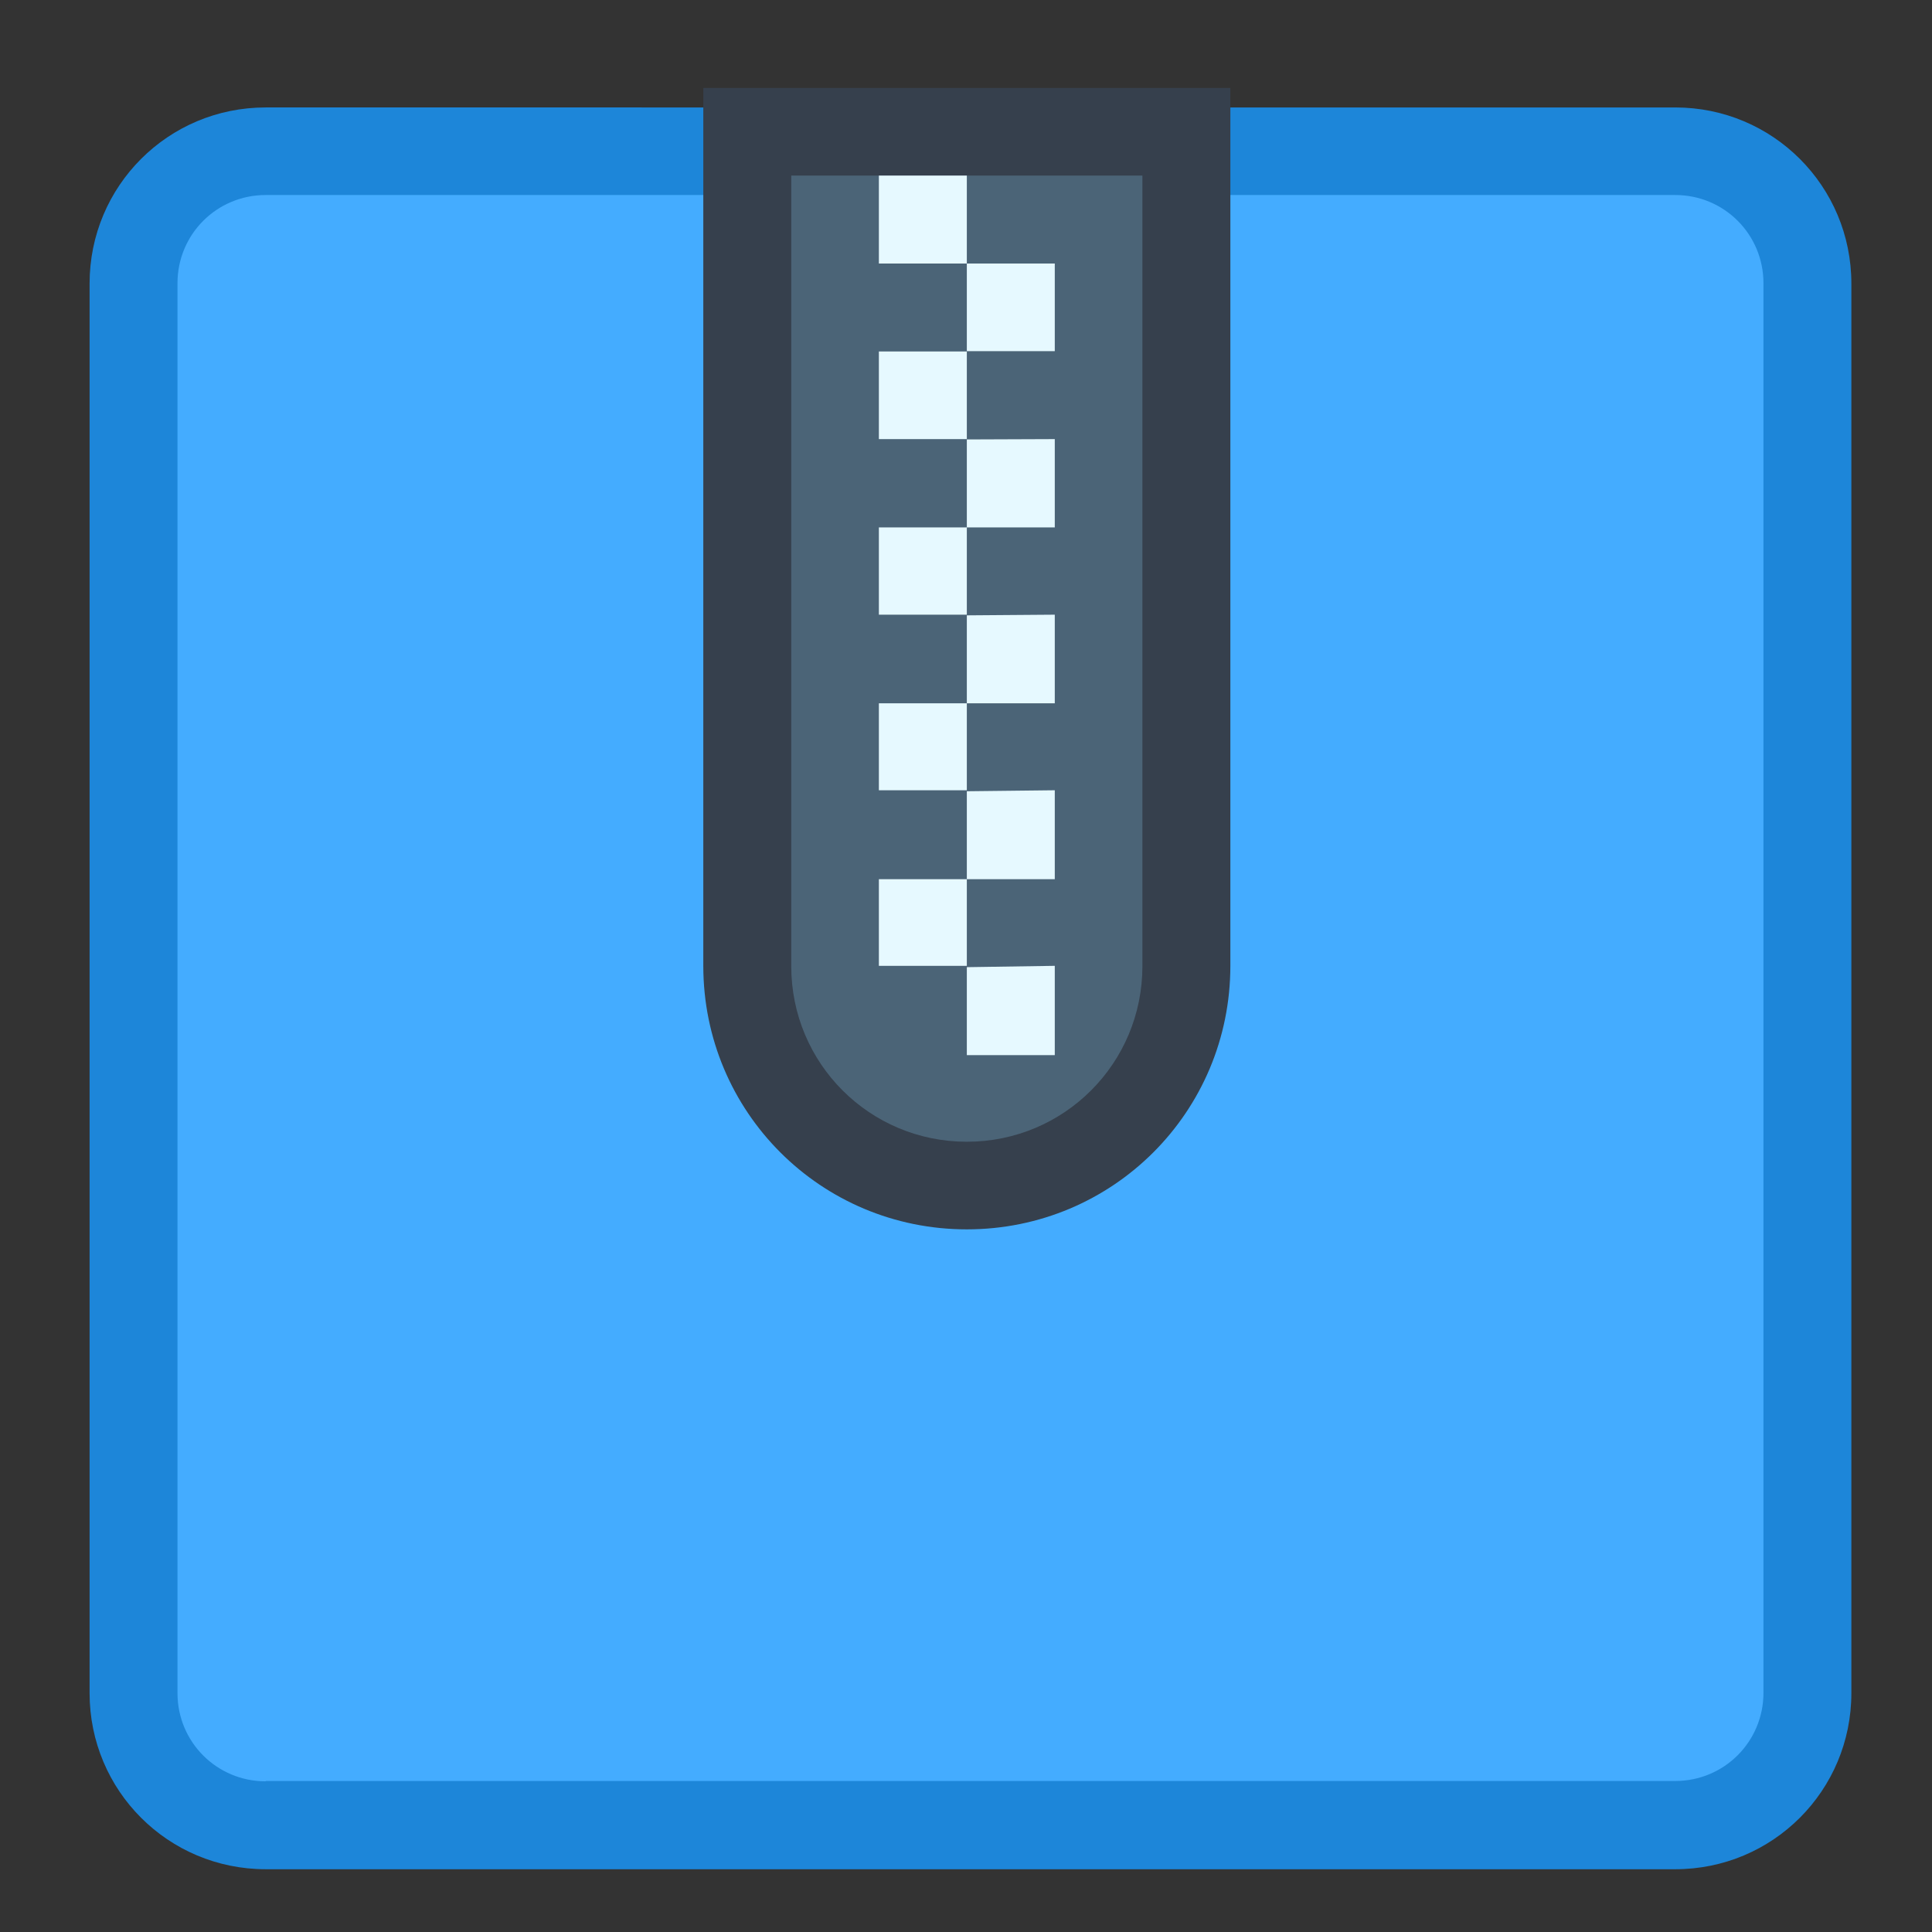 <?xml version="1.0" encoding="UTF-8" standalone="no"?>
<svg
   height="22"
   viewBox="0 0 5.821 5.821"
   width="22"
   version="1.1"
   id="svg9"
   sodipodi:docname="folder-tar.svg"
   inkscape:version="1.3.2 (091e20ef0f, 2023-11-25, custom)"
   xml:space="preserve"
   xmlns:inkscape="http://www.inkscape.org/namespaces/inkscape"
   xmlns:sodipodi="http://sodipodi.sourceforge.net/DTD/sodipodi-0.dtd"
   xmlns="http://www.w3.org/2000/svg"
   xmlns:svg="http://www.w3.org/2000/svg"><rect x="0" y="0" width="5.821" height="5.821" fill="#333333" stroke="none"/><sodipodi:namedview
     id="namedview9"
     pagecolor="#ffffff"
     bordercolor="#000000"
     borderopacity="0.25"
     inkscape:showpageshadow="2"
     inkscape:pageopacity="0.0"
     inkscape:pagecheckerboard="0"
     inkscape:deskcolor="#d1d1d1"
     inkscape:zoom="13.181818"
     inkscape:cx="-7.0172415"
     inkscape:cy="5.9931035"
     inkscape:window-width="2560"
     inkscape:window-height="1364"
     inkscape:window-x="0"
     inkscape:window-y="0"
     inkscape:window-maximized="1"
     inkscape:current-layer="svg9" /><defs
     id="kuyenfoldercolor"><style
       type="text/css"
       id="current-color-scheme">
      .ColorScheme-Highlight {
        color:#03b2fe;
      }
      </style><style
       type="text/css"
       id="current-color-scheme-3">
      .ColorScheme-Text {
        color:#122036;
      }
      </style><style
       type="text/css"
       id="current-color-scheme-1">
      .ColorScheme-Text {
        color:#122036;
      }
      </style><style
       id="current-color-scheme-10"
       type="text/css">
      .ColorScheme-Text {
        color:#122036;
      }
      </style><style
       id="current-color-scheme-5"
       type="text/css">
      .ColorScheme-Text {
        color:#122036;
      }
      </style><style
       id="current-color-scheme-1-2"
       type="text/css">
      .ColorScheme-Text {
        color:#122036;
      }
      </style><style
       type="text/css"
       id="current-color-scheme-10-9">
      .ColorScheme-Text {
        color:#122036;
      }
      </style><style
       type="text/css"
       id="current-color-scheme-53">
      .ColorScheme-Highlight {
        color:#03b2fe;
      }
      </style><style
       type="text/css"
       id="current-color-scheme-56">
      .ColorScheme-Text {
        color:#122036;
      }
      </style><style
       type="text/css"
       id="current-color-scheme-1-291">
      .ColorScheme-Text {
        color:#122036;
      }
      </style><style
       id="current-color-scheme-10-2"
       type="text/css">
      .ColorScheme-Text {
        color:#122036;
      }
      </style><style
       type="text/css"
       id="current-color-scheme-6">
      .ColorScheme-Text {
        color:#122036;
      }
      </style><style
       type="text/css"
       id="current-color-scheme-7">
      .ColorScheme-Text {
        color:#122036;
      }
      </style><style
       type="text/css"
       id="current-color-scheme-5-70">
      .ColorScheme-Text {
        color:#122036;
      }
      </style><style
       type="text/css"
       id="current-color-scheme-2">
      .ColorScheme-Text {
        color:#122036;
      }
      </style><style
       type="text/css"
       id="current-color-scheme-1-7">
      .ColorScheme-Text {
        color:#122036;
      }
      </style><style
       id="current-color-scheme-10-0"
       type="text/css">
      .ColorScheme-Text {
        color:#122036;
      }
      </style><style
       id="current-color-scheme-5-9"
       type="text/css">
      .ColorScheme-Text {
        color:#122036;
      }
      </style><style
       id="current-color-scheme-1-2-9"
       type="text/css">
      .ColorScheme-Text {
        color:#122036;
      }
      </style><style
       type="text/css"
       id="current-color-scheme-10-9-3">
      .ColorScheme-Text {
        color:#122036;
      }
      </style><style
       type="text/css"
       id="current-color-scheme-53-6">
      .ColorScheme-Highlight {
        color:#03b2fe;
      }
      </style><style
       type="text/css"
       id="current-color-scheme-675">
      .ColorScheme-Text {
        color:#36404d;
      }
      </style><style
       type="text/css"
       id="current-color-scheme-67">
      .ColorScheme-Text {
        color:#122036;
      }
      </style><style
       type="text/css"
       id="current-color-scheme-7-3">
      .ColorScheme-Text {
        color:#122036;
      }
      </style><style
       type="text/css"
       id="current-color-scheme-5-5">
      .ColorScheme-Text {
        color:#122036;
      }
      </style><style
       type="text/css"
       id="current-color-scheme-6-6">
      .ColorScheme-Text {
        color:#122036;
      }
      </style><style
       type="text/css"
       id="current-color-scheme-1-29">
      .ColorScheme-Text {
        color:#122036;
      }
      </style><style
       id="current-color-scheme-10-1"
       type="text/css">
      .ColorScheme-Text {
        color:#122036;
      }
      </style><style
       id="current-color-scheme-5-7"
       type="text/css">
      .ColorScheme-Text {
        color:#122036;
      }
      </style><style
       id="current-color-scheme-1-2-2"
       type="text/css">
      .ColorScheme-Text {
        color:#122036;
      }
      </style><style
       type="text/css"
       id="current-color-scheme-10-9-7">
      .ColorScheme-Text {
        color:#122036;
      }
      </style><style
       type="text/css"
       id="current-color-scheme-12">
      .ColorScheme-Highlight {
        color:#03b2fe;
      }
      </style></defs><g
     transform="matrix(0.159,0,0,0.159,-2.275,-43.707)"
     id="g2289"><g
       id="g9-6"
       transform="matrix(6.299,0,0,6.299,-29,246.983)"><g
         id="g2-7"
         transform="matrix(0.265,0,0,-0.265,6.615,10.583)"><g
           inkscape:label="Capa 1"
           id="layer1-5"
           transform="scale(3.78)"><path
             id="rect1728-3"
             style="opacity:1;fill:#1d86d9;fill-opacity:1;stroke-width:0.529;stroke-linecap:round;stroke-linejoin:round;stroke-miterlimit:1.8;paint-order:fill markers stroke;stop-color:#000000"
             d="m 1.058,0.529 h 4.233 c 0.293,0 0.529,0.236 0.529,0.529 v 4.233 c 0,0.293 -0.236,0.529 -0.529,0.529 H 1.058 c -0.293,0 -0.529,-0.236 -0.529,-0.529 V 1.058 c 0,-0.293 0.236,-0.529 0.529,-0.529 z" /><path
             id="rect1728-7-5"
             style="fill:#44acff;fill-opacity:1;stroke-width:0.529;stroke-linecap:round;stroke-linejoin:round;stroke-miterlimit:1.8;paint-order:fill markers stroke;stop-color:#000000"
             d="m 1.058,0.794 h 4.233 c 0.147,0 0.265,0.118 0.265,0.265 v 4.233 c 0,0.147 -0.118,0.265 -0.265,0.265 H 1.058 c -0.147,0 -0.265,-0.118 -0.265,-0.265 V 1.058 c 0,-0.147 0.118,-0.265 0.265,-0.265 z" /></g></g></g></g><g
     id="g9"
     transform="translate(-6.879,-4.498)"><g
       id="g2"
       transform="matrix(0.265,0,0,-0.265,6.615,10.583)"><g
         inkscape:label="Capa 1"
         id="layer1"
         transform="scale(3.78)" /></g><path
       d="M 8.998,4.763 V 5.027 5.292 5.556 7.408 c 0,0.44 0.354,0.794 0.794,0.794 0.44,0 0.794,-0.354 0.794,-0.794 V 5.556 5.292 5.027 4.763 Z"
       fill="#010102"
       id="path13"
       sodipodi:nodetypes="ccccsssccccc"
       style="stroke-width:0.265;fill:#36404d;fill-opacity:1" /><path
       d="m 9.263,5.027 v 0.794 l -10e-8,1.588 c 0,0.293 0.236,0.529 0.529,0.529 0.293,0 0.529,-0.236 0.529,-0.529 V 5.821 5.027 H 9.792 Z"
       fill="url(#a)"
       id="path14"
       style="fill:#4b6477;fill-opacity:1;stroke-width:0.265"
       sodipodi:nodetypes="ccssscccc" /><path
       d="m 9.792,5.027 h 0.265 z m 0,0 H 9.527 V 5.292 H 9.792 Z m 0,0.265 V 5.556 h 0.265 V 5.292 Z m 0,0.265 H 9.527 V 5.821 H 9.792 Z m 0,0.265 v 0.265 h 0.265 V 5.821 Z m 0,0.265 H 9.527 V 6.35 H 9.792 Z m 0,0.265 v 0.265 h 0.265 V 6.35 Z m 0,0.265 H 9.527 V 6.879 H 9.792 Z m 0,0.265 v 0.265 h 0.265 V 6.879 Z m 0,0.265 H 9.527 V 7.408 H 9.792 Z m 0,0.265 v 0.265 h 0.265 V 7.408 Z"
       fill="#fefefe"
       id="path15"
       sodipodi:nodetypes="ccccccccccccccccccccccccccccccccccccccccccccccccccccc"
       style="stroke-width:0.265;fill:#e6f9ff;fill-opacity:1" /></g></svg>
